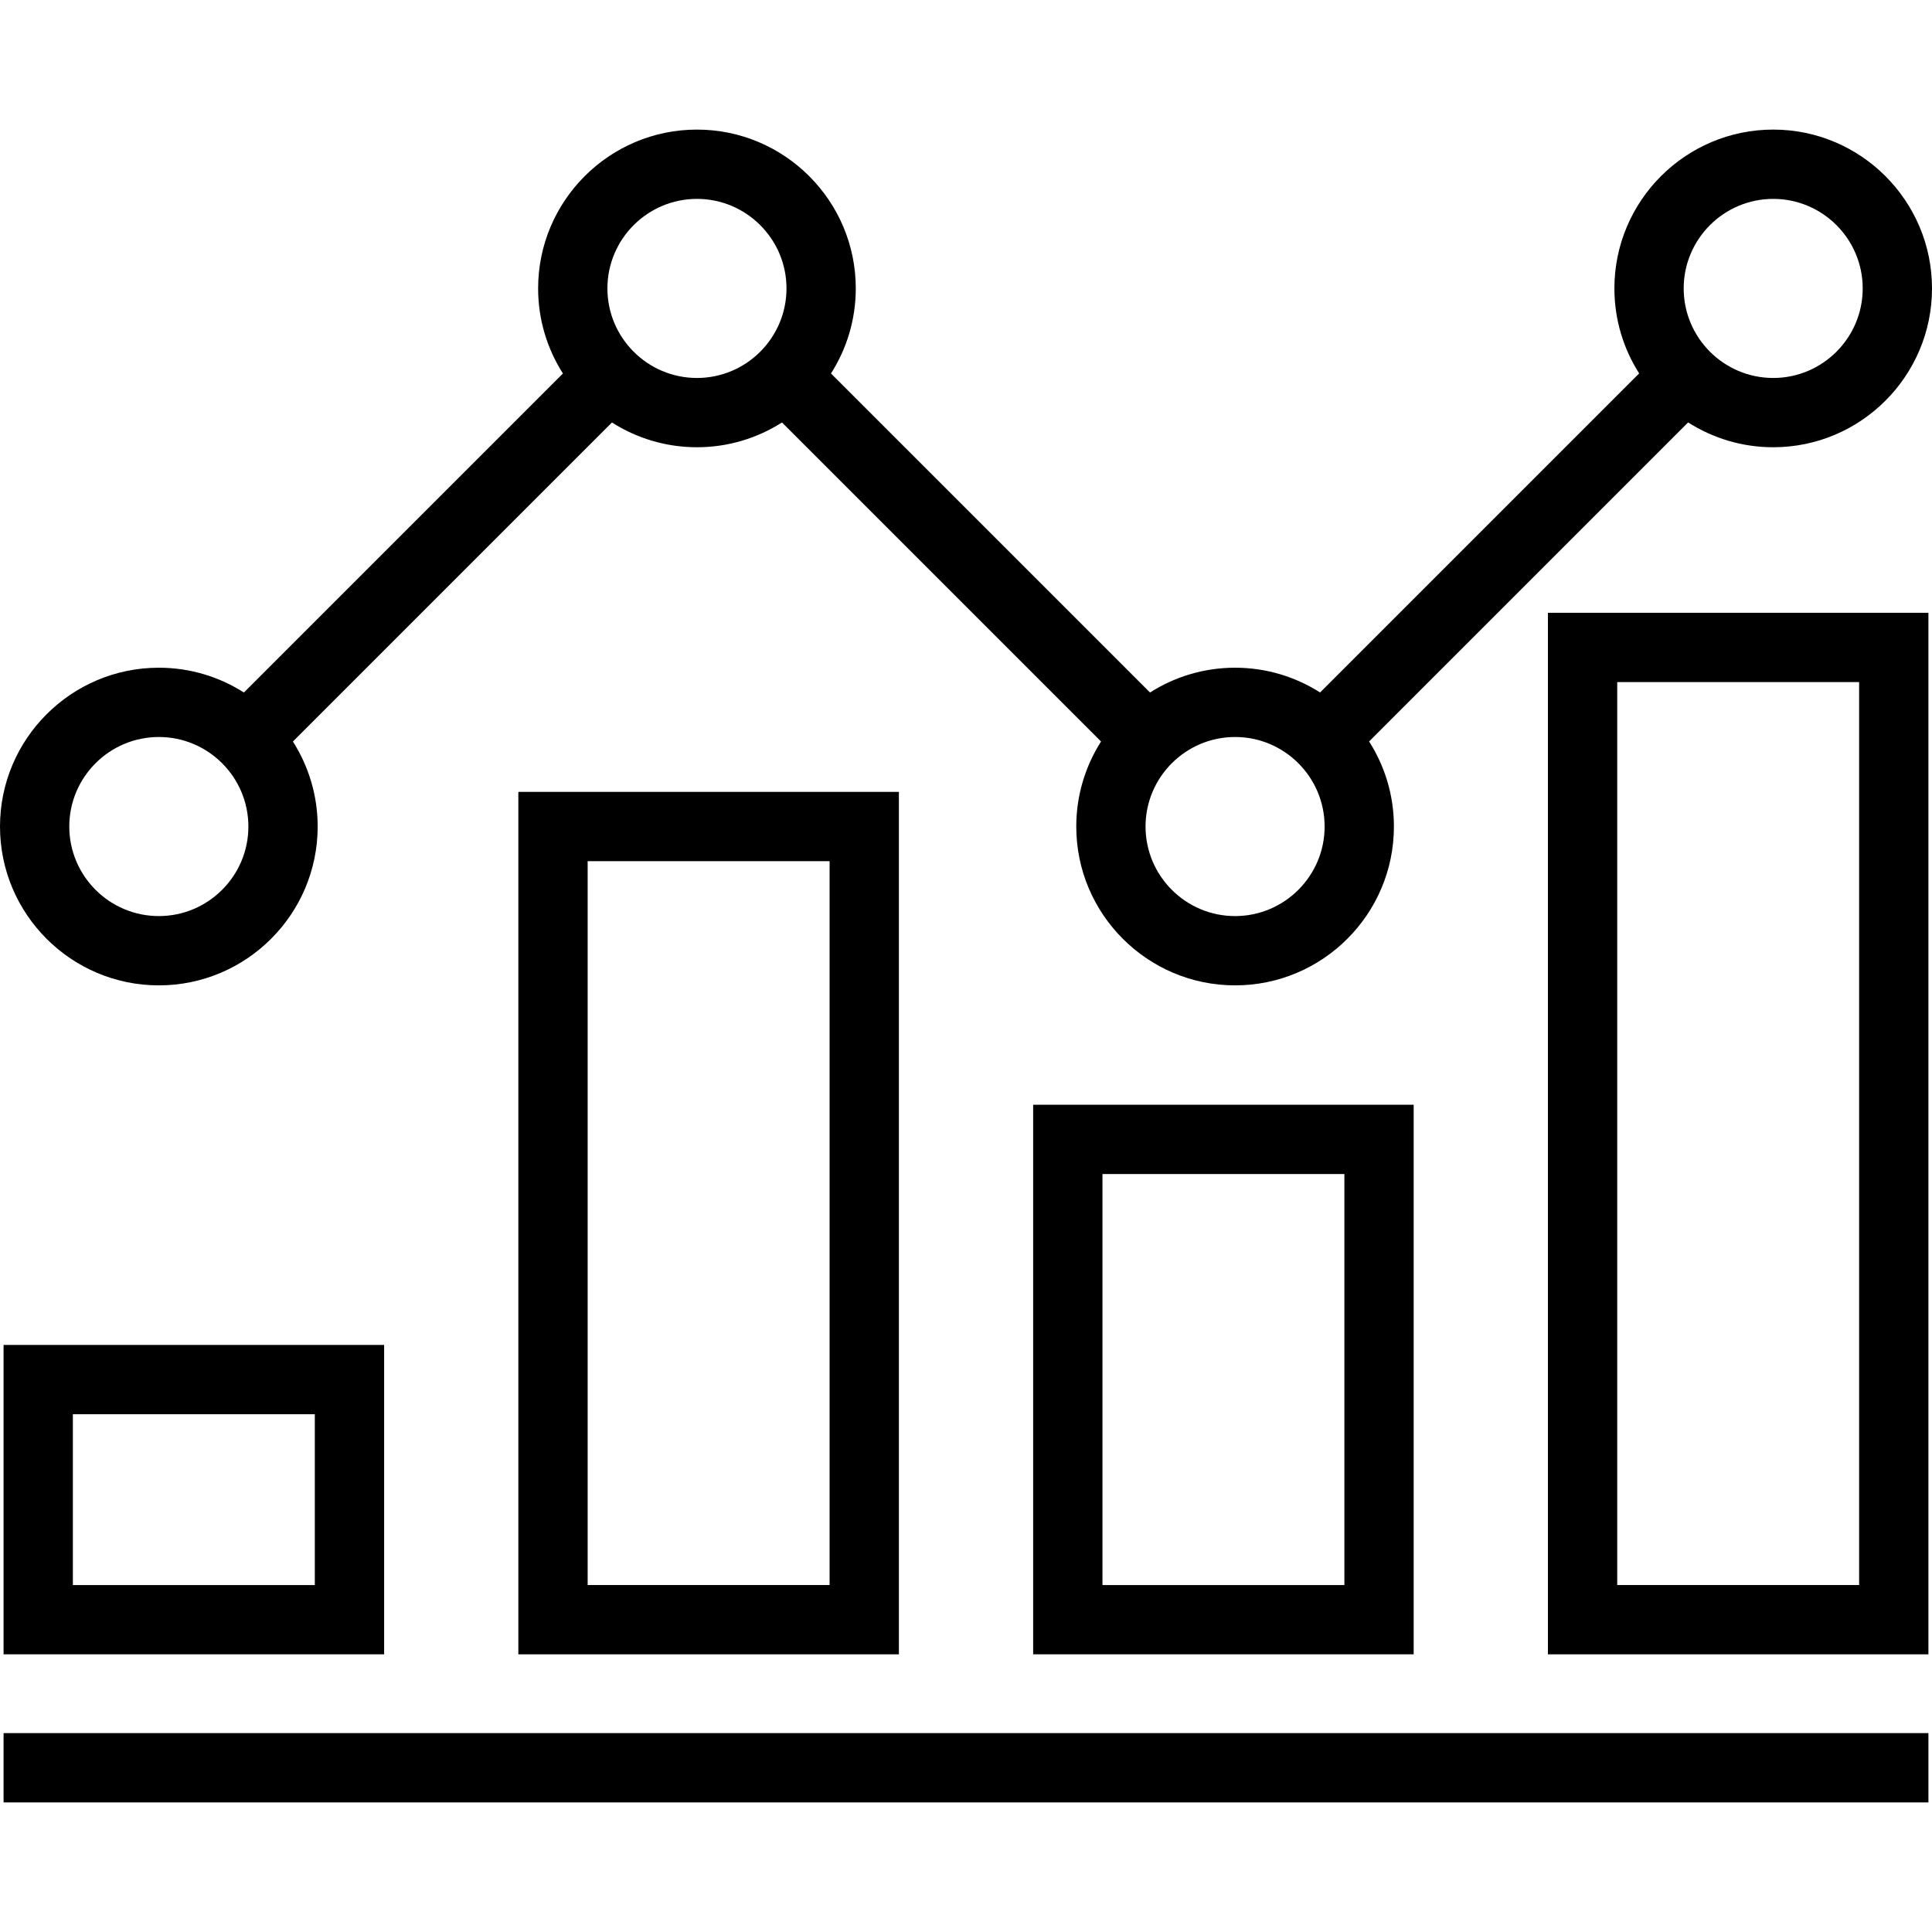 <?xml version="1.0" encoding="iso-8859-1"?>
<!-- Generator: Adobe Illustrator 19.0.0, SVG Export Plug-In . SVG Version: 6.00 Build 0)  -->
<svg version="1.1" id="Layer_1" xmlns="http://www.w3.org/2000/svg" xmlns:xlink="http://www.w3.org/1999/xlink" x="0px" y="0px"
	 viewBox="0 0 512 512" style="enable-background:new 0 0 512 512;" xml:space="preserve">
<g>
	<g>
		<g>
			<rect x="0.947" y="459.292" width="510.106" height="18.365"/>
			<path d="M137.367,438.415h100.849V209.859H137.367V438.415z M155.732,228.221h64.12v191.831h-64.12V228.221z"/>
			<path d="M273.797,438.415h100.841V292.772H273.797V438.415z M292.163,311.137h64.113v108.915h-64.113V311.137z"/>
			<path d="M410.217,438.415H511.05V162.396H410.217V438.415z M428.582,180.759h64.105v239.293h-64.105V180.759z"/>
			<path d="M0.947,438.415h100.849v-81.997H0.947V438.415z M19.31,374.779h64.12v45.274H19.31V374.779z"/>
			<path d="M42.094,261.133c23.209,0,42.092-18.88,42.092-42.092c0-8.285-2.416-16.012-6.565-22.531l84.549-84.549
				c6.52,4.149,14.246,6.564,22.53,6.564c8.287,0,16.015-2.417,22.535-6.568l84.552,84.552c-4.15,6.52-6.566,14.247-6.566,22.532
				c0,23.209,18.883,42.092,42.089,42.092c23.212,0,42.092-18.88,42.092-42.092c0-8.292-2.42-16.025-6.576-22.549l84.546-84.546
				c6.525,4.158,14.259,6.579,22.553,6.579c23.201,0,42.076-18.88,42.076-42.092c0-23.211-18.875-42.091-42.076-42.091
				c-23.209,0-42.092,18.88-42.092,42.091c0,8.281,2.413,16.005,6.559,22.523l-84.556,84.556
				c-6.519-4.148-14.244-6.562-22.527-6.562c-8.289,0-16.019,2.419-22.541,6.573L220.22,98.974
				c4.153-6.522,6.571-14.252,6.571-22.54c0-23.209-18.88-42.091-42.092-42.091c-23.211,0-42.091,18.88-42.091,42.091
				c0,8.291,2.419,16.023,6.574,22.546l-84.543,84.543c-6.523-4.155-14.254-6.573-22.544-6.573C18.88,176.95,0,195.832,0,219.041
				S18.88,261.133,42.094,261.133z M469.924,52.708c13.079,0,23.711,10.644,23.711,23.729S483,100.165,469.924,100.165
				c-13.082,0-23.729-10.644-23.729-23.729S456.845,52.708,469.924,52.708z M327.309,195.313c13.089,0,23.729,10.644,23.729,23.729
				s-10.642,23.729-23.729,23.729c-13.079,0-23.729-10.644-23.729-23.729S314.232,195.313,327.309,195.313z M184.699,52.708
				c13.084,0,23.729,10.644,23.729,23.729s-10.647,23.729-23.729,23.729c-13.084,0-23.729-10.644-23.729-23.729
				S171.615,52.708,184.699,52.708z M42.094,195.313c13.084,0,23.729,10.644,23.729,23.729S55.176,242.77,42.094,242.77
				c-13.084,0-23.734-10.644-23.734-23.729S29.01,195.313,42.094,195.313z"/>
		</g>
	</g>
</g>
<g>
</g>
<g>
</g>
<g>
</g>
<g>
</g>
<g>
</g>
<g>
</g>
<g>
</g>
<g>
</g>
<g>
</g>
<g>
</g>
<g>
</g>
<g>
</g>
<g>
</g>
<g>
</g>
<g>
</g>
</svg>
